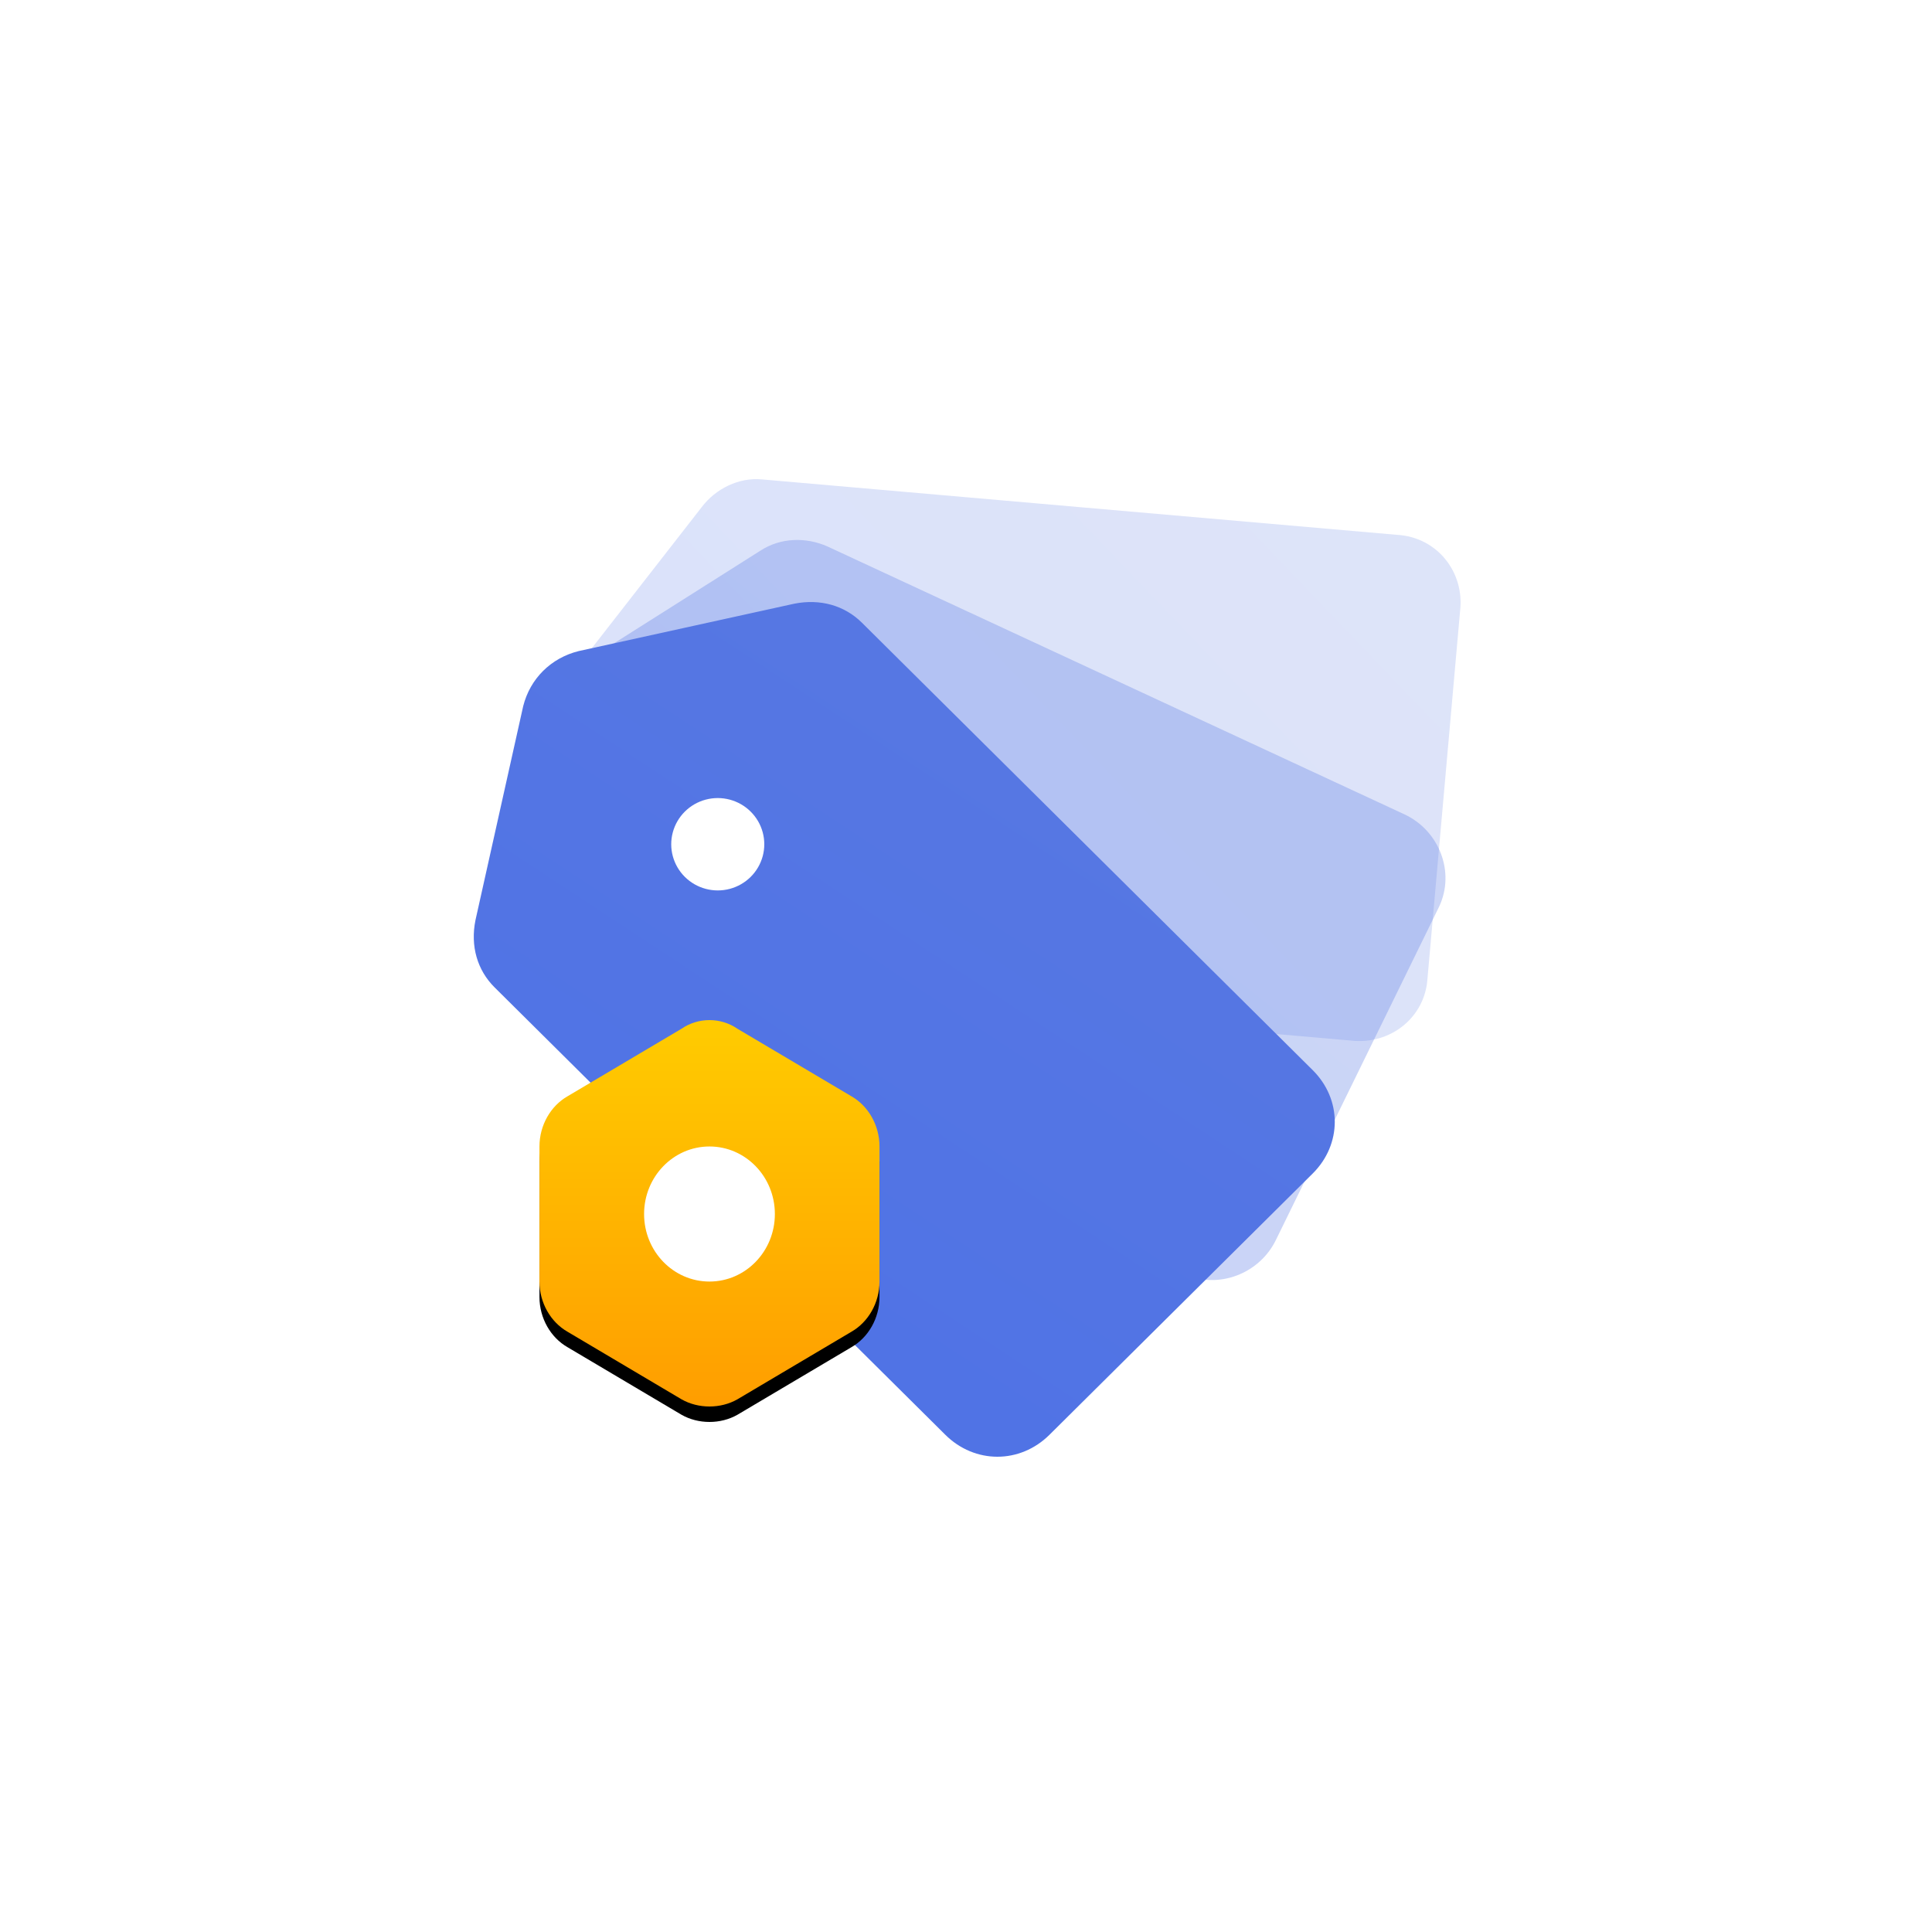 <?xml version="1.0" encoding="UTF-8"?>
<svg width="125px" height="125px" viewBox="0 0 125 125" version="1.1" xmlns="http://www.w3.org/2000/svg" xmlns:xlink="http://www.w3.org/1999/xlink">
    <title>标签管理 Tag</title>
    <defs>
        <linearGradient x1="44.099%" y1="64.106%" x2="128.793%" y2="14.073%" id="linearGradient-1">
            <stop stop-color="#5073E5" offset="0%"></stop>
            <stop stop-color="#5E7CE0" offset="100%"></stop>
        </linearGradient>
        <linearGradient x1="44.099%" y1="74.627%" x2="128.793%" y2="-12.723%" id="linearGradient-2">
            <stop stop-color="#5073E5" offset="0%"></stop>
            <stop stop-color="#5E7CE0" offset="100%"></stop>
        </linearGradient>
        <linearGradient x1="44.099%" y1="86.296%" x2="128.793%" y2="-42.443%" id="linearGradient-3">
            <stop stop-color="#5073E5" offset="0%"></stop>
            <stop stop-color="#5E7CE0" offset="100%"></stop>
        </linearGradient>
        <linearGradient x1="44.099%" y1="86.296%" x2="128.793%" y2="-42.443%" id="linearGradient-4">
            <stop stop-color="#5073E5" offset="0%"></stop>
            <stop stop-color="#5E7CE0" offset="100%"></stop>
        </linearGradient>
        <linearGradient x1="50%" y1="0%" x2="50%" y2="100%" id="linearGradient-5">
            <stop stop-color="#FFCC00" offset="0%"></stop>
            <stop stop-color="#FF9D00" offset="100%"></stop>
        </linearGradient>
        <path d="M12.813,0.562 L20.187,4.931 C21.275,5.556 22,6.804 22,8.177 L22,16.916 C22,18.29 21.275,19.538 20.187,20.162 L12.813,24.532 C11.725,25.156 10.275,25.156 9.187,24.532 L1.813,20.162 C0.725,19.538 0,18.29 0,16.916 L0,8.177 C0,6.804 0.725,5.556 1.813,4.931 L9.187,0.562 C10.275,-0.187 11.725,-0.187 12.813,0.562 L12.813,0.562 Z" id="path-6"></path>
        <filter x="-15.9%" y="-10.0%" width="131.8%" height="128.0%" filterUnits="objectBoundingBox" id="filter-7">
            <feOffset dx="0" dy="1" in="SourceAlpha" result="shadowOffsetOuter1"></feOffset>
            <feGaussianBlur stdDeviation="1" in="shadowOffsetOuter1" result="shadowBlurOuter1"></feGaussianBlur>
            <feColorMatrix values="0 0 0 0 0.662   0 0 0 0 0.325   0 0 0 0 0.005  0 0 0 0.5 0" type="matrix" in="shadowBlurOuter1"></feColorMatrix>
        </filter>
    </defs>
    <g id="组件总览" stroke="none" stroke-width="1" fill="none" fill-rule="evenodd">
        <g id="-TinyUI-Ng-组件总览-3" transform="translate(-698, -1434)">
            <g id="编组-14备份" transform="translate(598, 1401)">
                <g id="标签管理-Tag" transform="translate(100, 33)">
                    <g id="编组"></g>
                    <g id="标签管理-(1)" transform="translate(30.903, 31)">
                        <path d="M11.939,30.347 L5.316,17.797 C4.564,16.303 4.714,14.361 5.768,13.017 L14.497,1.812 C15.401,0.617 16.906,-0.13 18.411,0.019 L59.5,3.605 C62.059,3.754 63.865,5.995 63.564,8.535 L61.457,32.289 C61.306,34.829 59.049,36.622 56.49,36.323 L15.551,32.737 C14.046,32.588 12.691,31.691 11.939,30.347 L11.939,30.347 Z" id="路径" fill="url(#linearGradient-1)" opacity="0.204"></path>
                        <path d="M5.918,30.646 L4.112,16.602 C3.811,14.809 4.714,13.166 6.219,12.27 L18.26,4.65 C19.615,3.754 21.27,3.754 22.625,4.352 L59.952,21.682 C62.209,22.728 63.263,25.417 62.209,27.658 L51.674,49.171 C50.62,51.412 47.911,52.458 45.653,51.412 L8.477,34.082 C6.972,33.484 6.069,32.14 5.918,30.646 Z" id="路径" fill="url(#linearGradient-2)" opacity="0.304"></path>
                        <path d="M0.104,28.587 L3.19,14.749 C3.616,13.058 4.893,11.791 6.596,11.368 L20.538,8.304 C22.134,7.988 23.624,8.41 24.688,9.467 L53.85,38.412 C55.659,40.208 55.659,42.955 53.85,44.751 C49.701,48.868 46.59,51.956 44.516,54.015 C42.806,55.712 40.241,58.258 36.821,61.653 C35.012,63.449 32.245,63.449 30.436,61.653 L1.274,32.707 C0.21,31.651 -0.216,30.172 0.104,28.587 Z" id="路径" stroke="url(#linearGradient-4)" stroke-width="0.5" fill="url(#linearGradient-3)"></path>
                        <path d="M13.407,25.735 C14.168,26.49 15.276,26.785 16.315,26.509 C17.354,26.233 18.165,25.427 18.444,24.396 C18.722,23.365 18.425,22.264 17.664,21.51 C16.904,20.755 15.795,20.46 14.756,20.736 C13.718,21.012 12.906,21.818 12.628,22.849 C12.349,23.88 12.647,24.98 13.407,25.735 L13.407,25.735 Z" id="路径" fill="#FFFFFF" fill-rule="nonzero"></path>
                        <g id="编组-18" transform="translate(4, 35)">
                            <g id="路径">
                                <use fill="black" fill-opacity="1" filter="url(#filter-7)" xlink:href="#path-6"></use>
                                <use fill="url(#linearGradient-5)" fill-rule="evenodd" xlink:href="#path-6"></use>
                            </g>
                            <path d="M6.769,12.547 C6.769,14.96 8.663,16.916 11,16.916 C13.337,16.916 15.231,14.96 15.231,12.547 C15.231,10.134 13.337,8.177 11,8.177 C8.663,8.177 6.769,10.134 6.769,12.547 L6.769,12.547 Z" id="路径" fill="#FFFFFF" fill-rule="nonzero"></path>
                        </g>
                    </g>
                </g>
            </g>
        </g>
    </g>
</svg>
